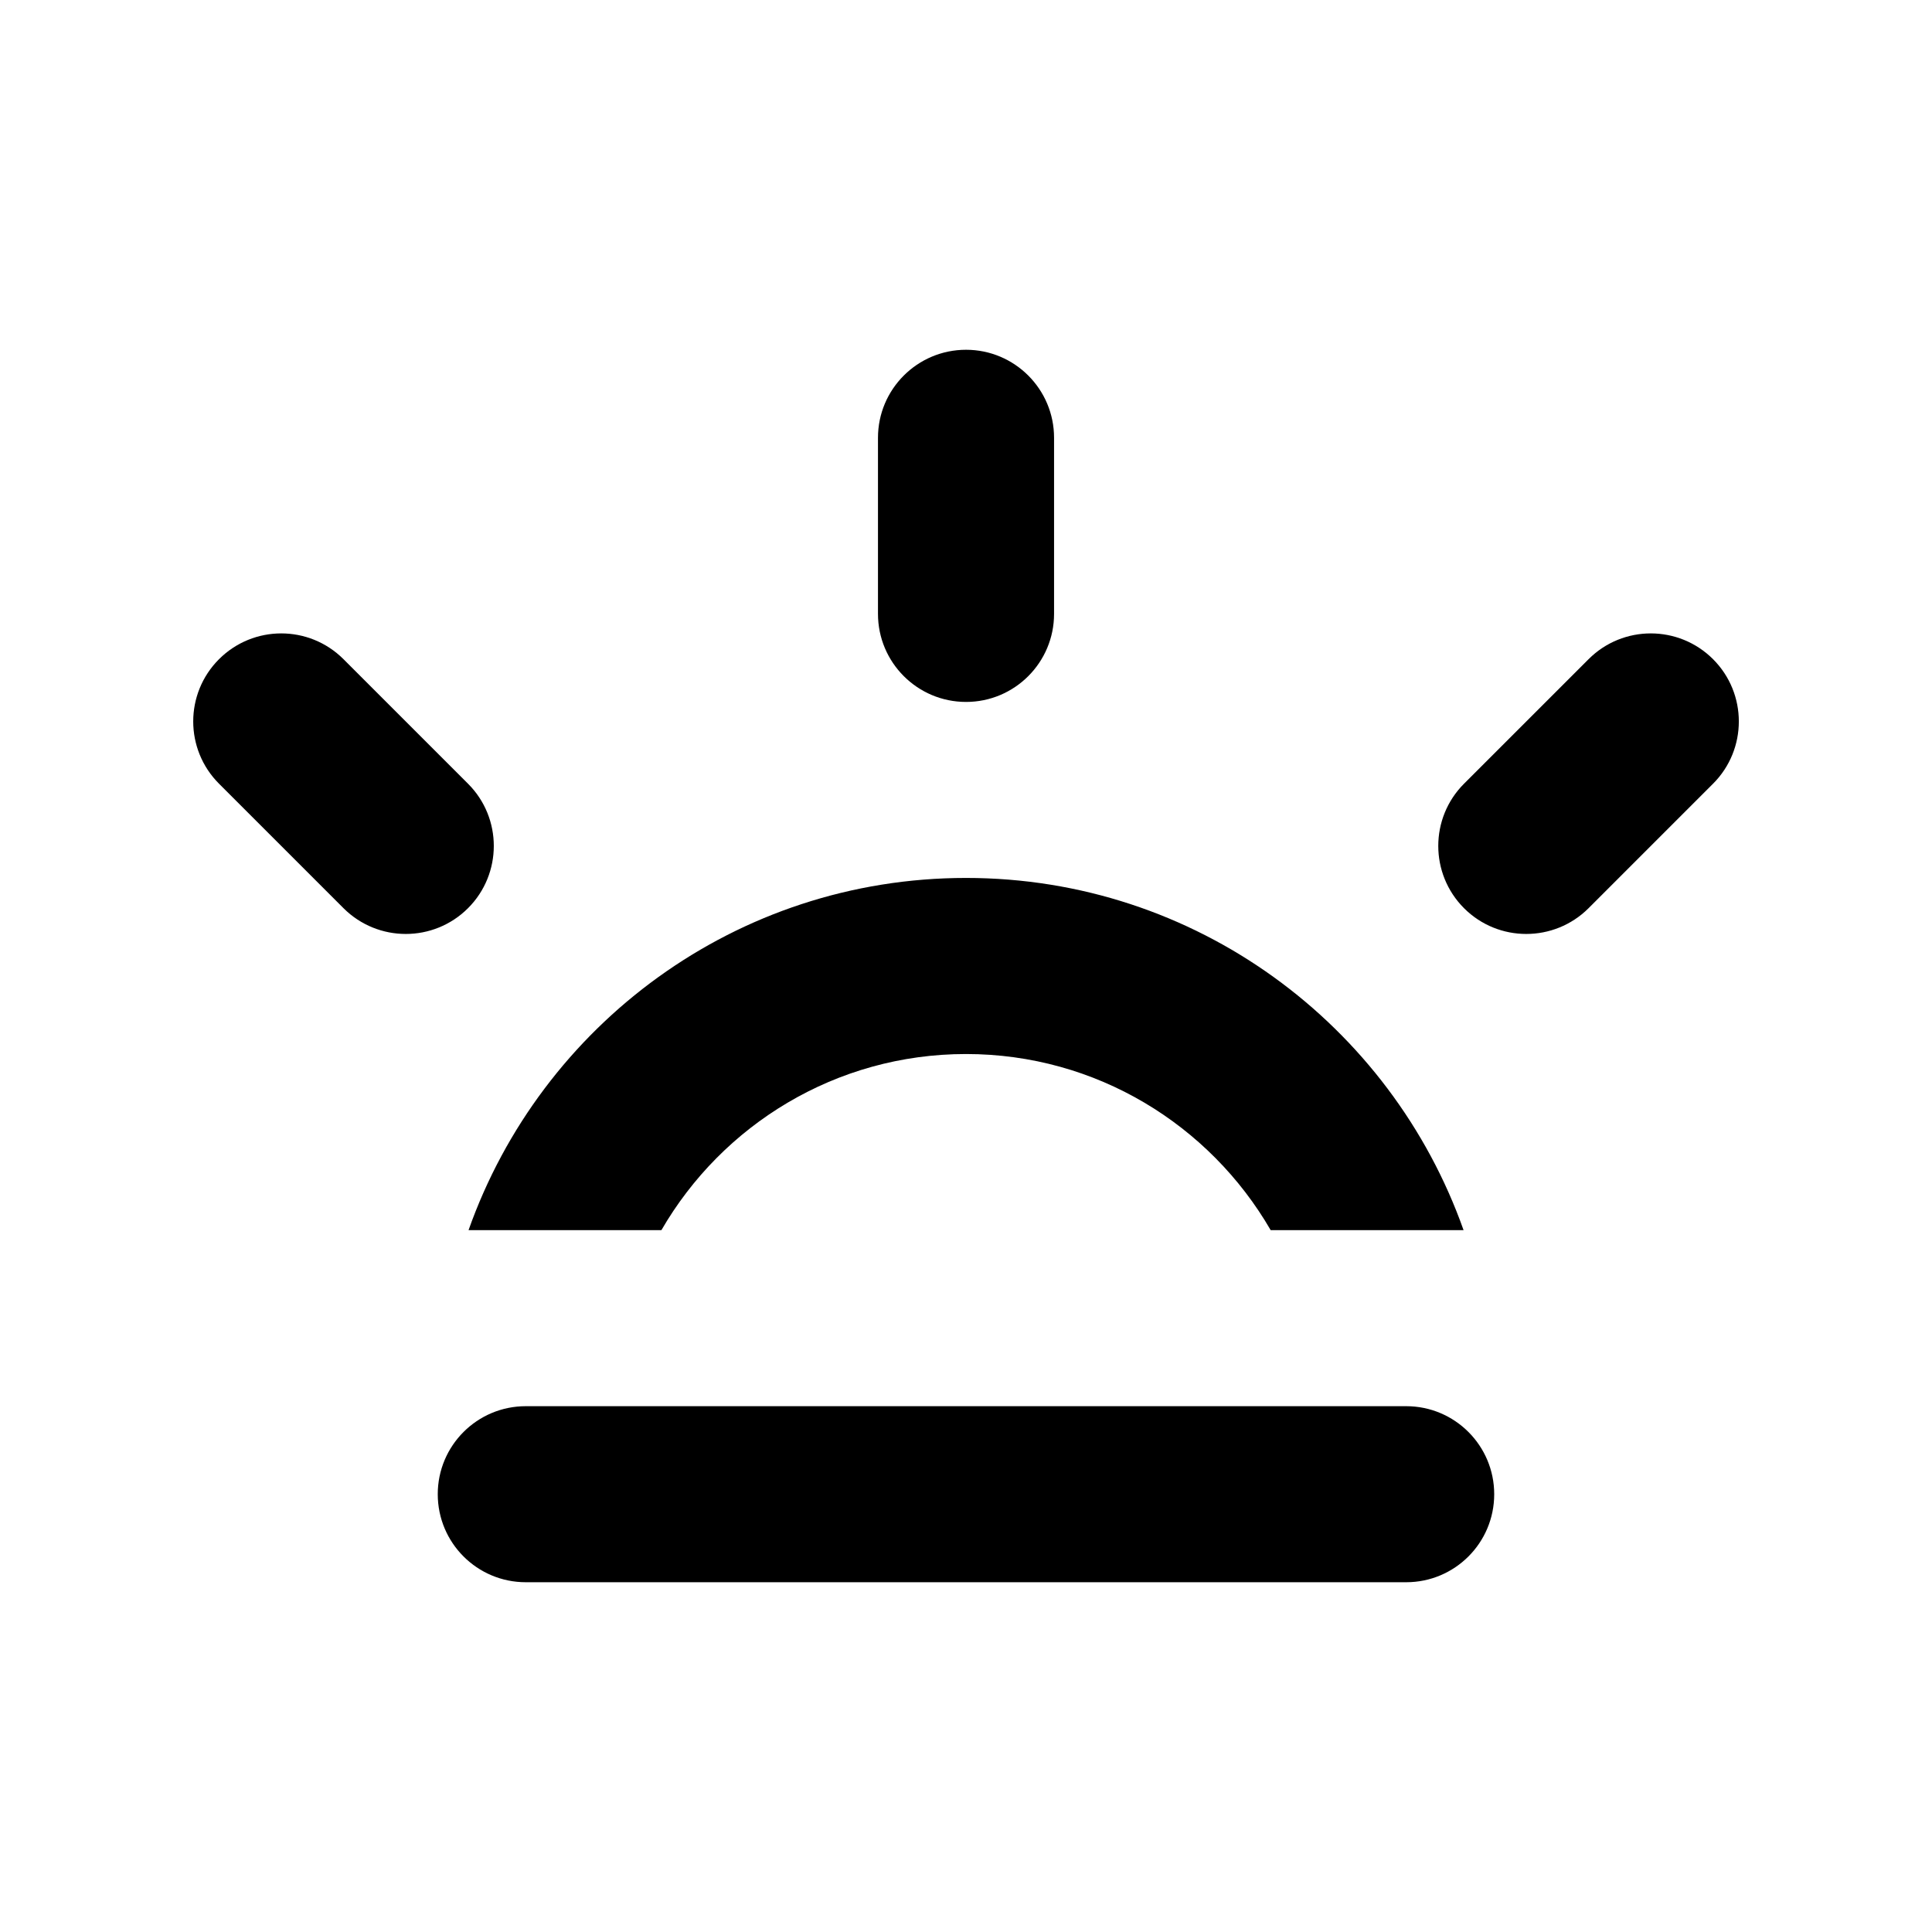 <?xml version="1.0" encoding="utf-8"?>
<!-- Generator: Adobe Illustrator 16.0.0, SVG Export Plug-In . SVG Version: 6.00 Build 0)  -->
<!DOCTYPE svg PUBLIC "-//W3C//DTD SVG 1.1//EN" "http://www.w3.org/Graphics/SVG/1.1/DTD/svg11.dtd">
<svg version="1.1" id="Layer_1" xmlns="http://www.w3.org/2000/svg" xmlns:xlink="http://www.w3.org/1999/xlink" x="0px" y="0px"
	 width="50px" height="50px" viewBox="25 25 50 50" enable-background="new 25 25 50 50" xml:space="preserve">
<path d="M66.112,48.504c-0.891,0.889-2.335,0.889-3.223,0c-0.889-0.89-0.889-2.333,0-3.222l3.223-3.222
	c0.888-0.89,2.332-0.89,3.222,0c0.889,0.889,0.889,2.333,0,3.222L66.112,48.504z M57.885,56.836
	c-1.577-2.722-4.513-4.558-7.884-4.558s-6.309,1.836-7.884,4.558h-4.991c1.877-5.308,6.924-9.115,12.875-9.115
	c5.948,0,10.997,3.807,12.876,9.115H57.885z M50.001,43.166c-1.258,0-2.279-1.021-2.279-2.279V36.33
	c0-1.258,1.021-2.278,2.279-2.278c1.258,0,2.278,1.02,2.278,2.278v4.557C52.279,42.145,51.259,43.166,50.001,43.166z M33.89,48.504
	l-3.222-3.222c-0.89-0.89-0.89-2.333,0-3.222c0.89-0.89,2.332-0.89,3.222,0l3.222,3.222c0.89,0.889,0.89,2.332,0,3.222
	C36.222,49.393,34.781,49.393,33.89,48.504z M38.607,61.392h22.785c1.259,0,2.278,1.021,2.278,2.278c0,1.26-1.02,2.278-2.278,2.278
	H38.607c-1.258,0-2.278-1.019-2.278-2.278C36.329,62.412,37.349,61.392,38.607,61.392z"/>
</svg>
